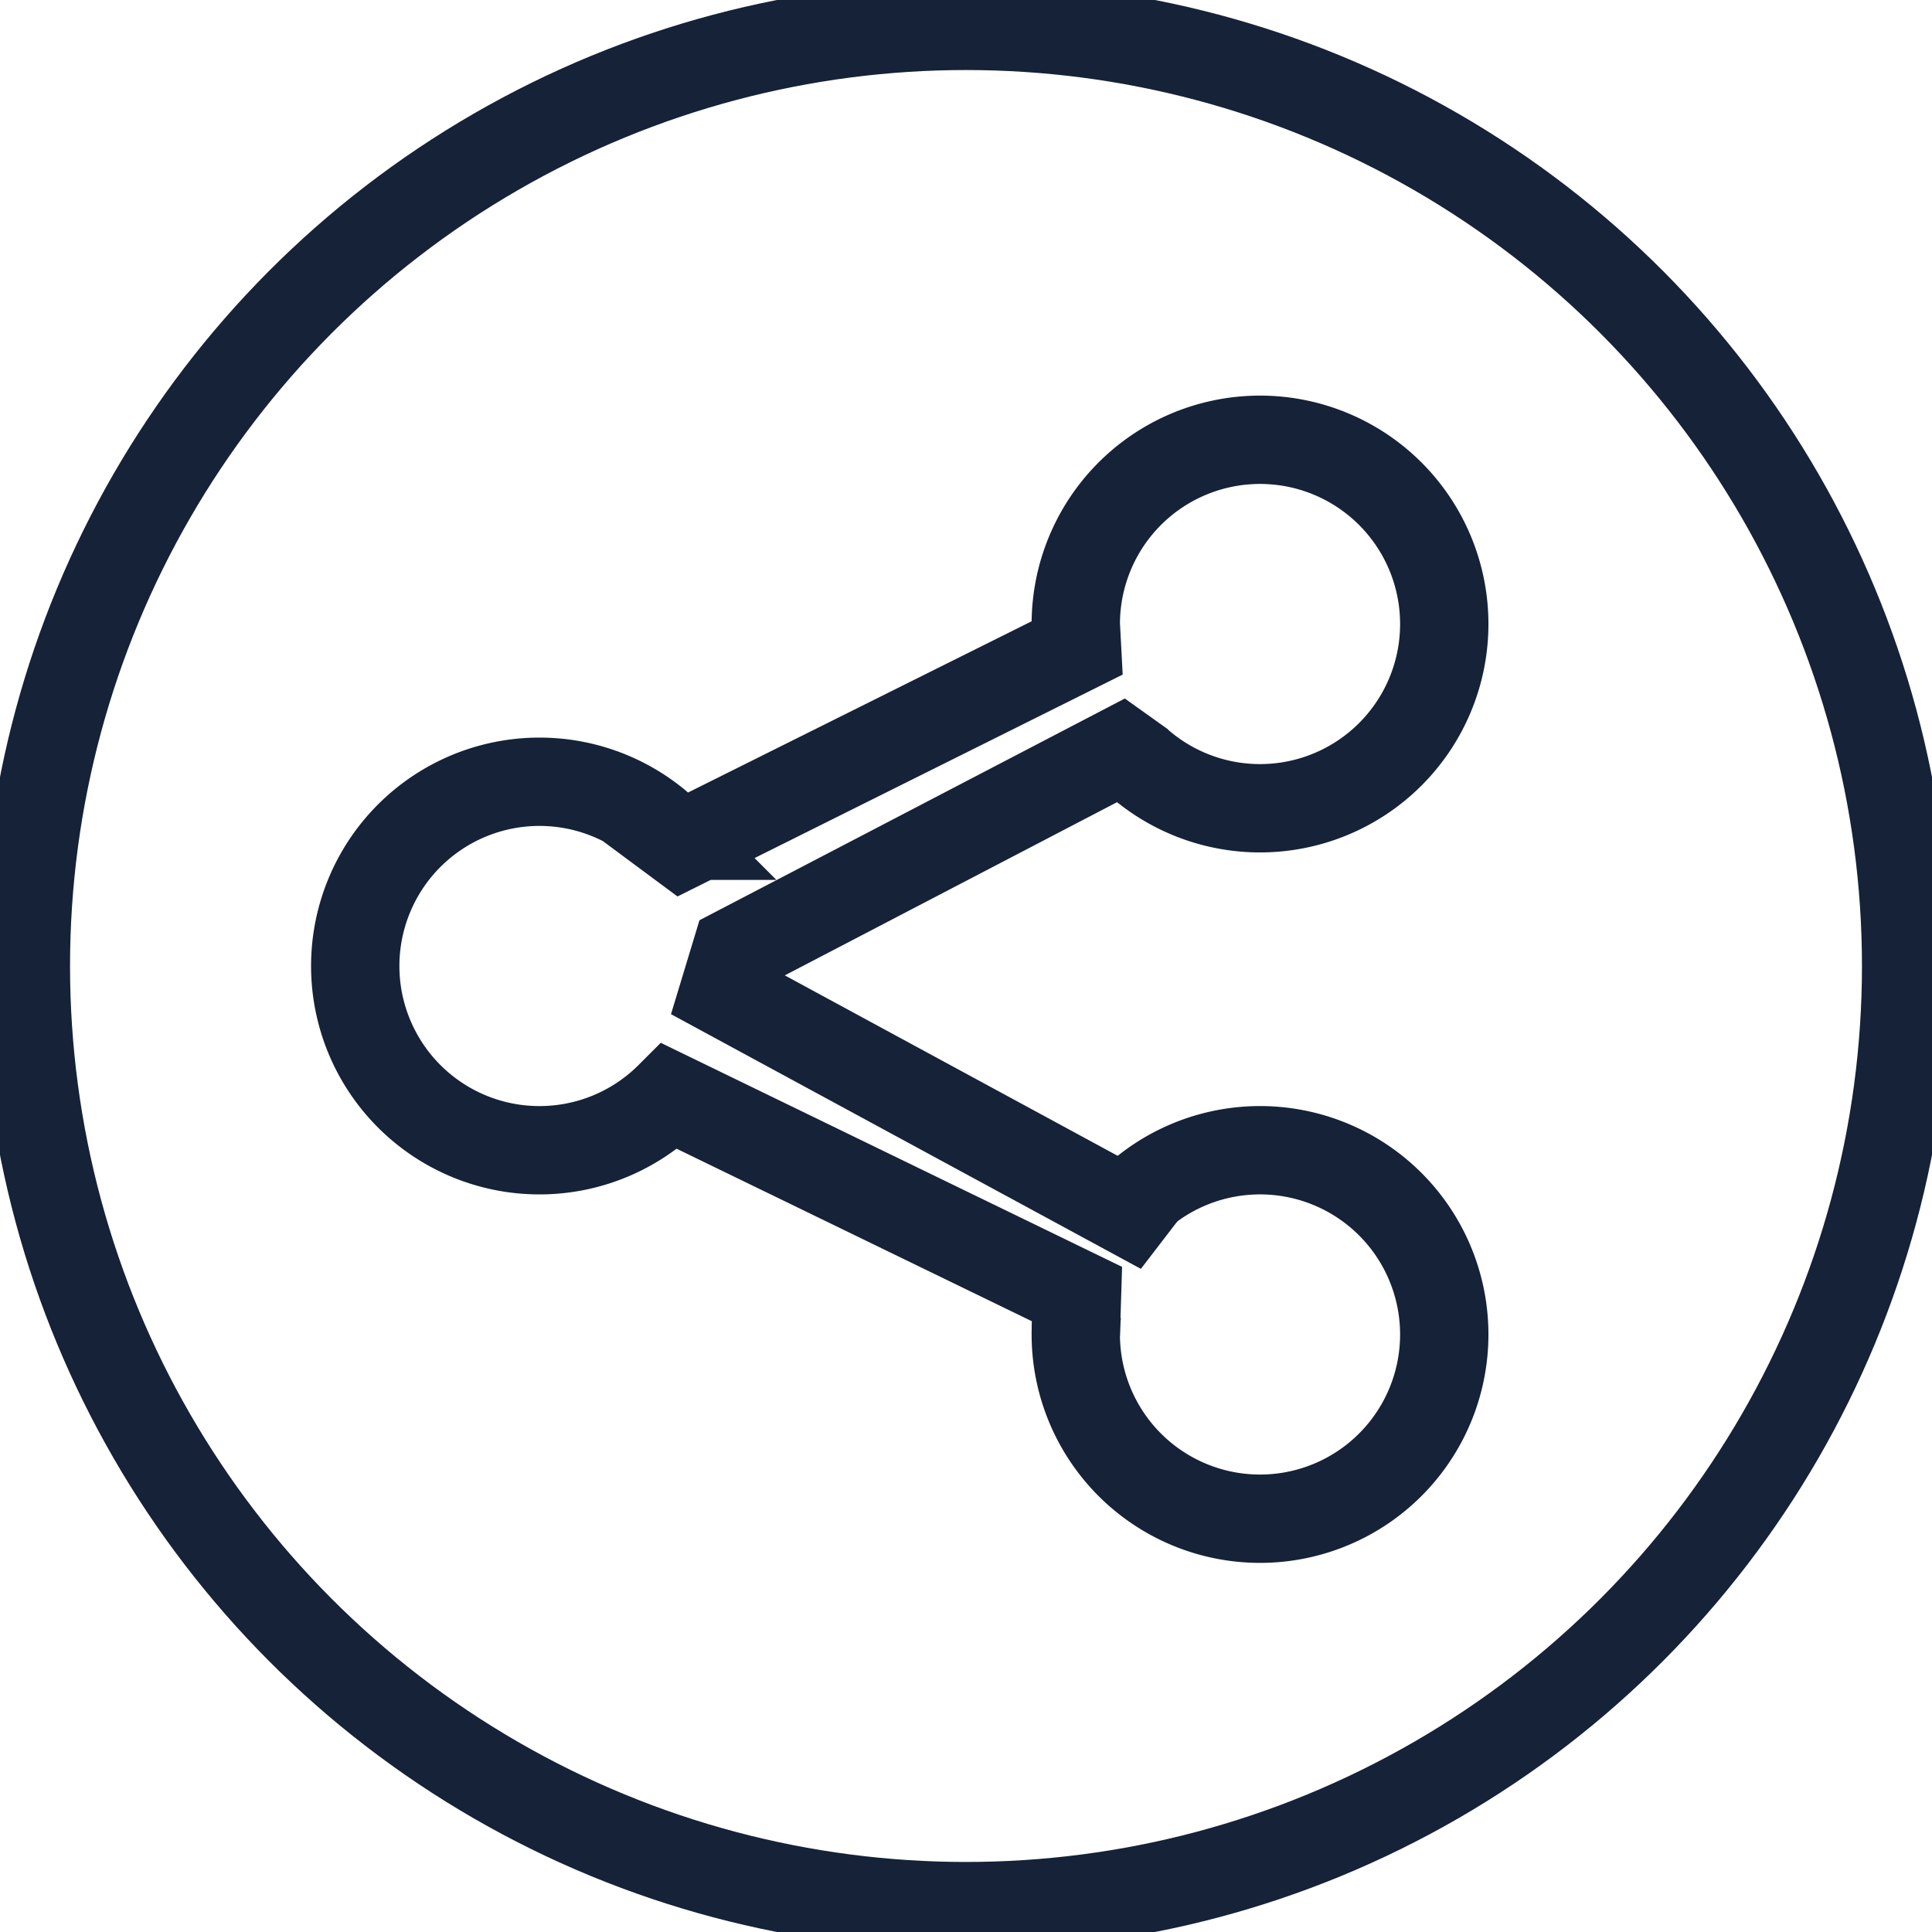 <svg xmlns="http://www.w3.org/2000/svg" viewBox="0 0 1531 1531"><defs><style>.cls-1{fill:none;stroke:#152238;stroke-miterlimit:10;stroke-width:70px;}</style></defs><title>Asset 6</title><g id="Layer_2" data-name="Layer 2"><g id="Layer_1-2" data-name="Layer 1"><circle class="cls-1" cx="765.5" cy="765.5" r="745"/><path class="cls-1" d="M894.82,954.7a146,146,0,1,1-42.32,102.8,148.8,148.8,0,0,1,1-17.12"/><path class="cls-1" d="M908,942.91,894.5,960.5l-321-174,10-33,305-159,14,10a146,146,0,1,0-50-110l1,19-313,156-9.76-7.24a146,146,0,1,0,0,206.48L853.5,1025.5l-1,32"/></g></g></svg>
